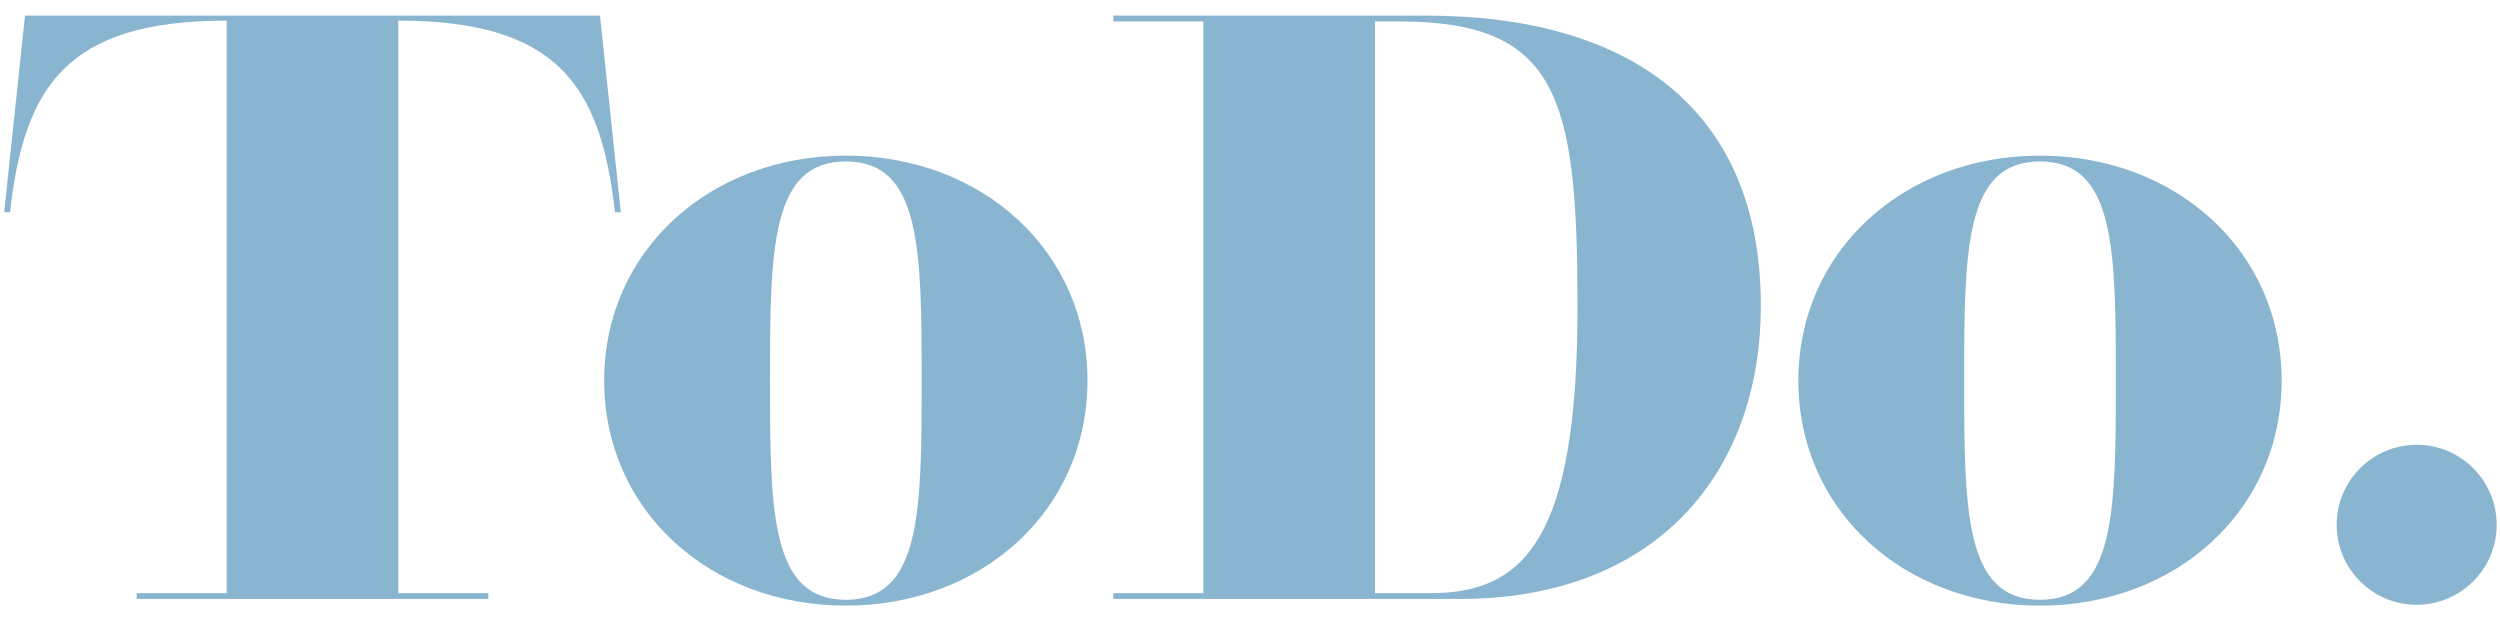 <svg width="96px" height="24px" viewBox="100 23 96 24" version="1.1" xmlns="http://www.w3.org/2000/svg" xmlns:xlink="http://www.w3.org/1999/xlink">
    <path d="M100.96,23.6 L123.04,23.6 L123.84,31.152 L123.616,31.152 C123.072,26.32 121.44,23.792 115.296,23.792 L115.296,45.776 L118.752,45.776 L118.752,46 L105.248,46 L105.248,45.776 L108.704,45.776 L108.704,23.792 C102.56,23.792 100.928,26.32 100.384,31.152 L100.16,31.152 L100.96,23.6 Z M129.568,37.616 C129.568,42.672 129.6,46.032 132.48,46.032 C135.36,46.032 135.392,42.672 135.392,37.616 C135.392,32.56 135.36,29.2 132.48,29.2 C129.6,29.2 129.568,32.56 129.568,37.616 Z M123.2,37.616 C123.2,32.624 127.264,28.976 132.48,28.976 C137.696,28.976 141.76,32.624 141.76,37.616 C141.76,42.608 137.696,46.256 132.48,46.256 C127.264,46.256 123.2,42.608 123.2,37.616 Z M142.752,46 L142.752,45.776 L146.208,45.776 L146.208,23.824 L142.752,23.824 L142.752,23.6 L154.752,23.6 C162.624,23.6 167.616,27.216 167.616,34.736 C167.616,41.168 163.584,46 156.064,46 L142.752,46 Z M152.8,45.776 L154.944,45.776 C158.592,45.776 160.576,43.6 160.576,34.8 C160.576,26.736 159.84,23.824 153.728,23.824 L152.8,23.824 L152.8,45.776 Z M175.424,37.616 C175.424,42.672 175.456,46.032 178.336,46.032 C181.216,46.032 181.248,42.672 181.248,37.616 C181.248,32.56 181.216,29.2 178.336,29.2 C175.456,29.2 175.424,32.56 175.424,37.616 Z M169.056,37.616 C169.056,32.624 173.12,28.976 178.336,28.976 C183.552,28.976 187.616,32.624 187.616,37.616 C187.616,42.608 183.552,46.256 178.336,46.256 C173.12,46.256 169.056,42.608 169.056,37.616 Z M192.8,40.08 C191.104,40.08 189.728,41.456 189.728,43.152 C189.728,44.848 191.104,46.224 192.8,46.224 C194.464,46.224 195.872,44.88 195.872,43.152 C195.872,41.456 194.496,40.08 192.8,40.08 Z" id="ToDo." stroke="none" fill="#8AB5D1" fill-rule="evenodd"></path>
</svg>